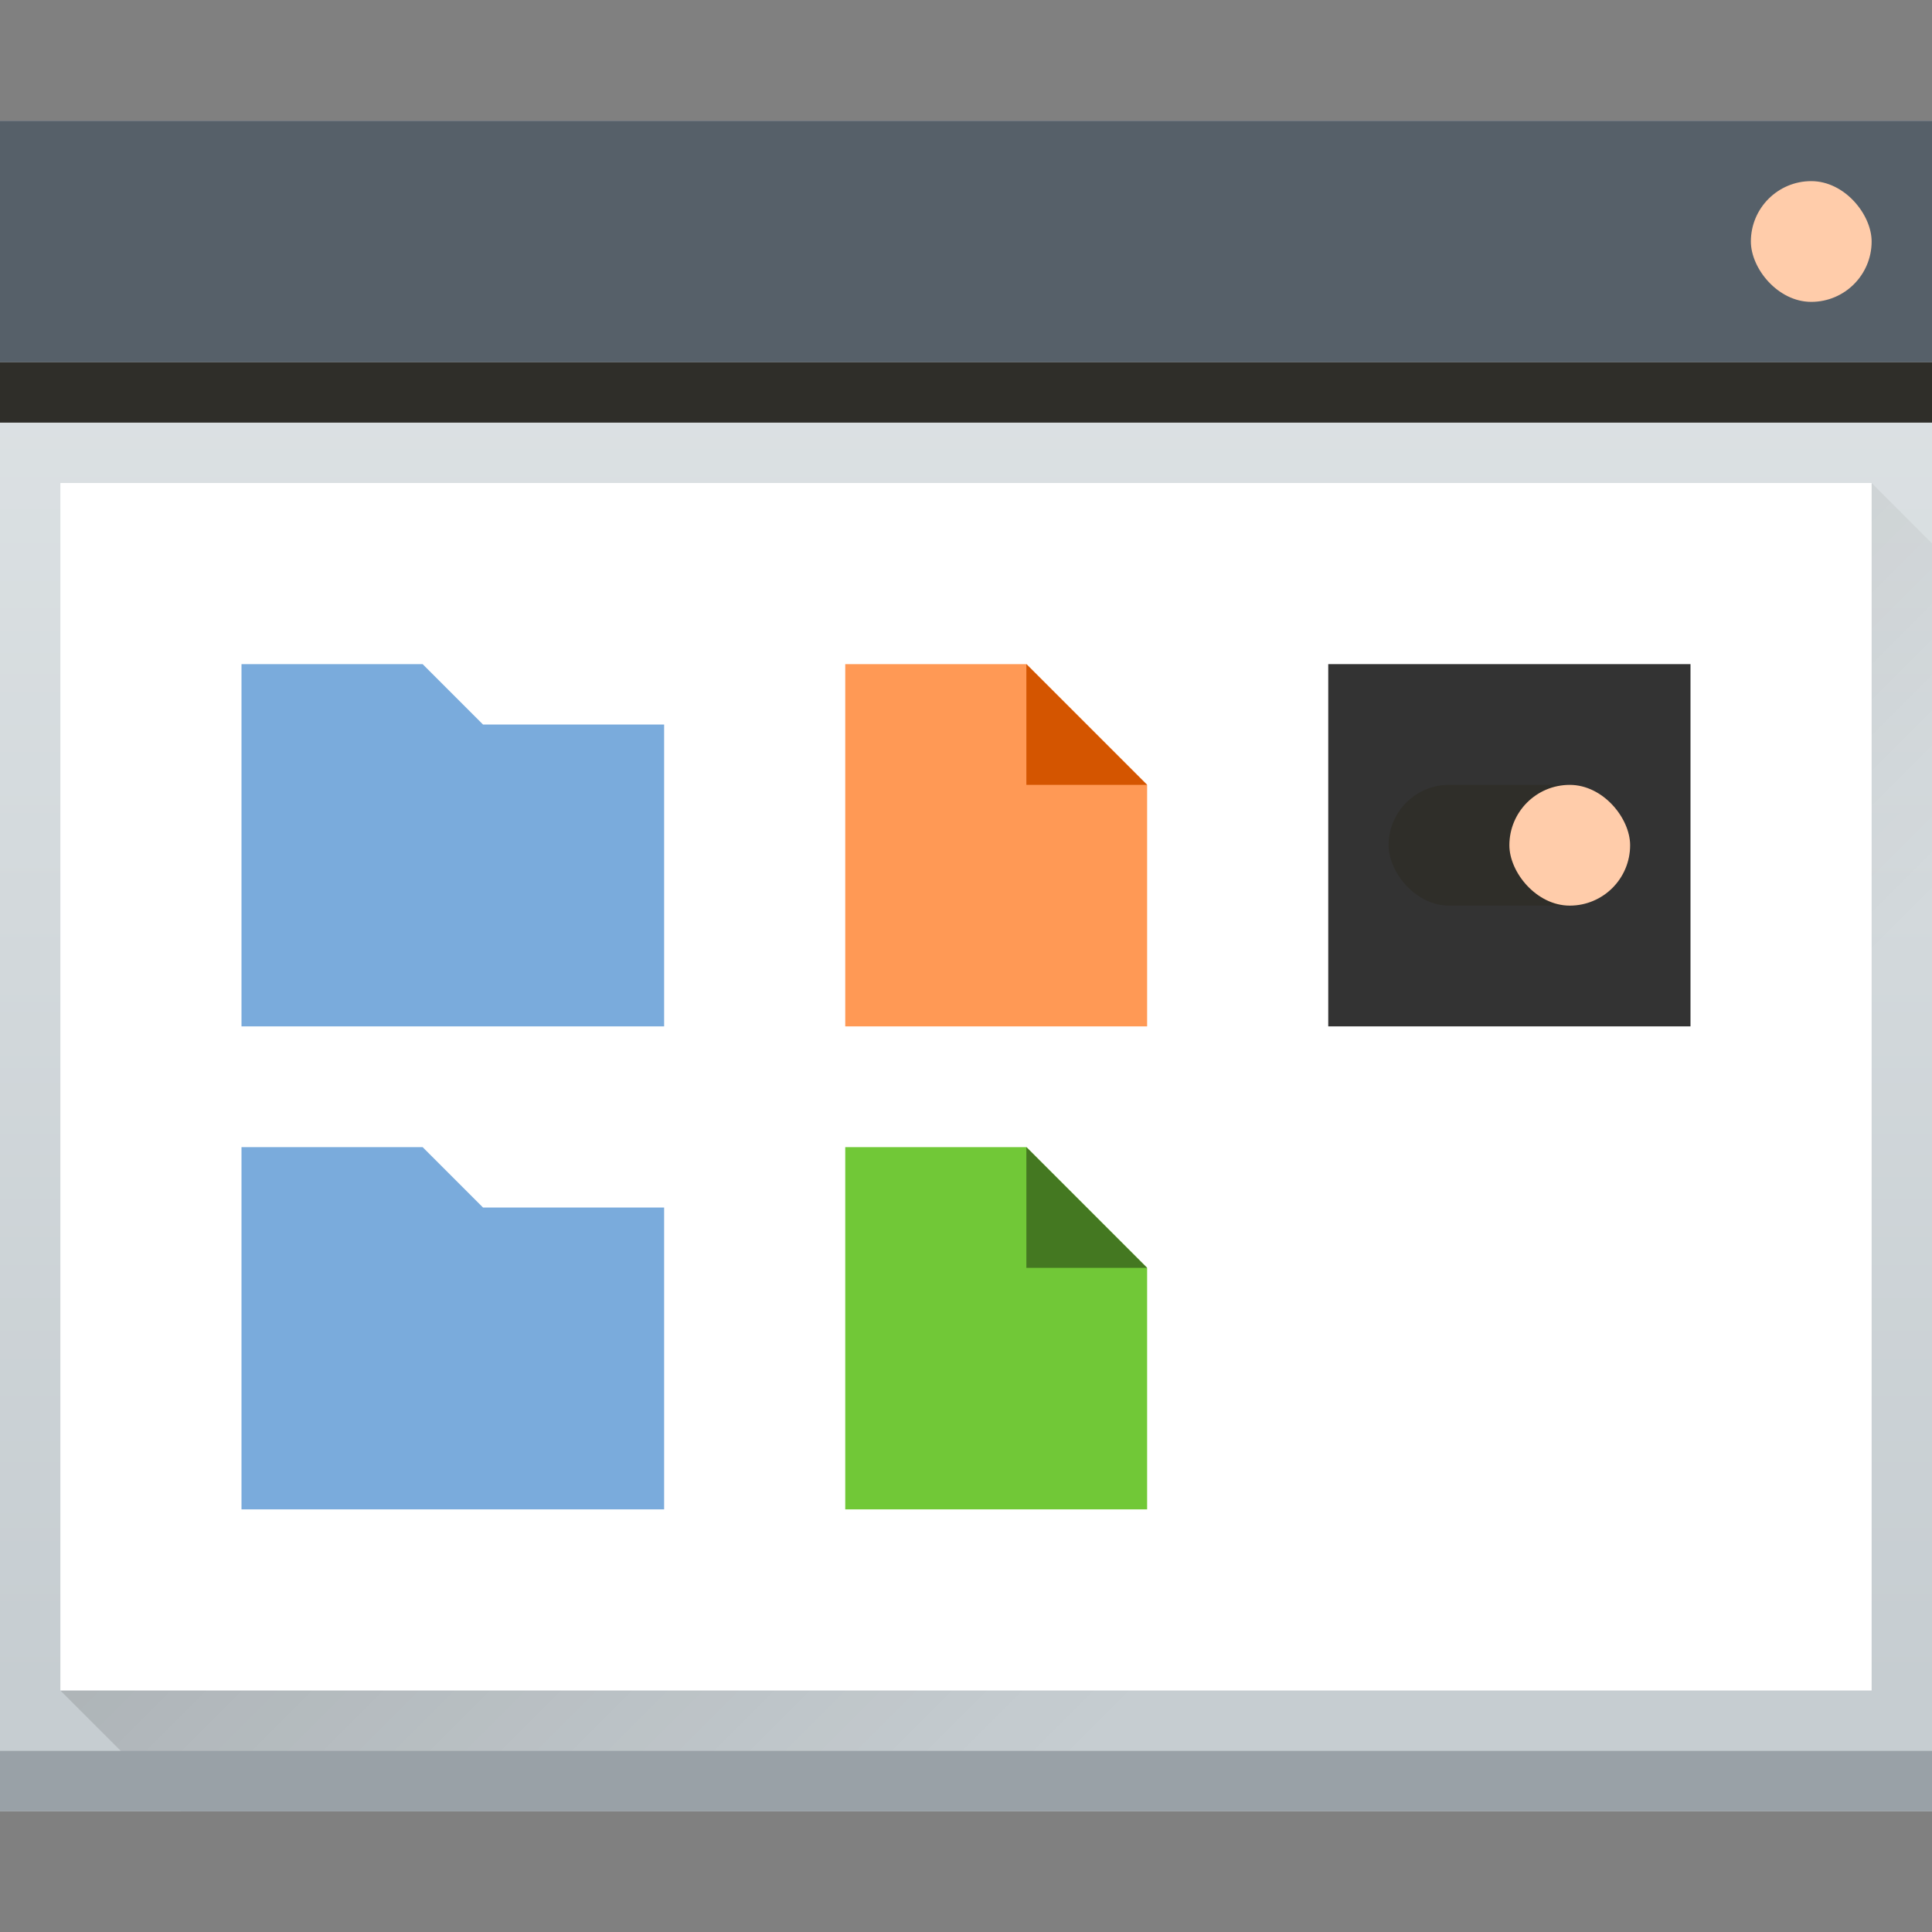 <?xml version="1.0" encoding="UTF-8" standalone="no"?>

<!-- Created with Inkscape (http://www.inkscape.org/) -->
<svg width="32" version="1.1" xmlns="http://www.w3.org/2000/svg" height="32" xmlns:xlink="http://www.w3.org/1999/xlink" xmlns:inkscape="http://www.inkscape.org/namespaces/inkscape">
 <rect width="100%" height="100%" fill="#808080" stroke="none"/>
 <defs id="defs5455">
  <linearGradient inkscape:collect="always" xlink:href="#linearGradient4303-6" id="linearGradient4643-8" y1="543.798" y2="502.655" gradientUnits="userSpaceOnUse" x2="0" gradientTransform="matrix(0.667 0 0 0.635 141.19 191.519)"/>
  <linearGradient inkscape:collect="always" id="linearGradient4303-6">
   <stop style="stop-color:#c6cdd1" id="stop4305-7"/>
   <stop offset="1" style="stop-color:#e0e5e7" id="stop4307-0"/>
  </linearGradient>
  <linearGradient inkscape:collect="always" xlink:href="#linearGradient4293" id="linearGradient4183" y1="525.798" x1="391.571" y2="540.798" x2="406.571" gradientUnits="userSpaceOnUse" gradientTransform="matrix(1 0 0 1 13 -7)"/>
  <linearGradient inkscape:collect="always" id="linearGradient4293">
   <stop id="stop4295"/>
   <stop offset="1" style="stop-opacity:0" id="stop4297"/>
  </linearGradient>
 </defs>
 <g inkscape:label="Capa 1" inkscape:groupmode="layer" id="layer1" transform="matrix(1 0 0 1 -384.571 -515.798)">
  <g id="g4244" transform="matrix(1 0 0 1 -13 7)">
   <rect width="32" x="397.571" y="510.798" rx="0" height="28" style="fill:url(#linearGradient4643-8)" id="rect4641-5"/>
   <path inkscape:connector-curvature="0" style="fill:url(#linearGradient4183);opacity:0.2;fill-rule:evenodd" id="path4167" d="m 398.571,536.798 30,-20 1,1 -1e-5,21 -29,3e-5 z"/>
   <rect width="32" x="397.571" y="537.798" height="1" style="fill:#99a1a7" id="rect4645-7"/>
   <rect width="32" x="397.571" y="510.798" height="4" style="fill:#566069" id="rect4647-8"/>
   <rect width="32" x="397.571" y="514.798" height="1" style="fill:#2f2e29" id="rect4649-8"/>
   <rect width="30" x="398.571" y="516.798" height="20" style="fill:#ffffff" id="rect4653-5"/>
   <rect width="2" x="426.571" y="511.798" rx="1" height="2" style="fill:#ffccaa" id="rect4661-1"/>
  </g>
  <g id="g4167">
   <path inkscape:connector-curvature="0" style="fill:#7aabdc" id="rect4160" d="m 4,11 0,6 7,0 0,-5 -3,0 -1,-1 z" transform="matrix(1 0 0 1 384.571 515.798)"/>
   <path inkscape:connector-curvature="0" style="fill:#7aabdc" id="path4233" d="m 388.571,534.798 0,6 7,0 0,-5 -3,0 -1,-1 z"/>
   <path inkscape:connector-curvature="0" style="fill:#ff9955" id="rect4235" d="m 398.571,526.798 0,6 5,0 0,-4 -2,-2 -3,0 z"/>
   <path inkscape:connector-curvature="0" style="fill:#d45500;fill-rule:evenodd" id="path4237" d="m 401.571,526.798 2,2 -2,0 z"/>
   <path inkscape:connector-curvature="0" style="fill:#71c837" id="path4242" d="m 398.571,534.798 0,6 5,0 0,-4 -2,-2 -3,0 z"/>
   <path inkscape:connector-curvature="0" style="fill:#447821;fill-rule:evenodd" id="path4244" d="m 401.571,534.798 2,2 -2,0 z"/>
   <rect width="6" x="406.571" y="526.798" rx="0" height="6" style="fill:#333333" id="rect4246"/>
   <rect width="4" x="407.571" y="528.798" rx="1" height="2" style="fill:#2f2e29" id="rect4248"/>
   <rect width="2" x="409.571" y="528.798" rx="1" height="2" style="fill:#ffccaa" id="rect4250"/>
  </g>
 </g>
</svg>
